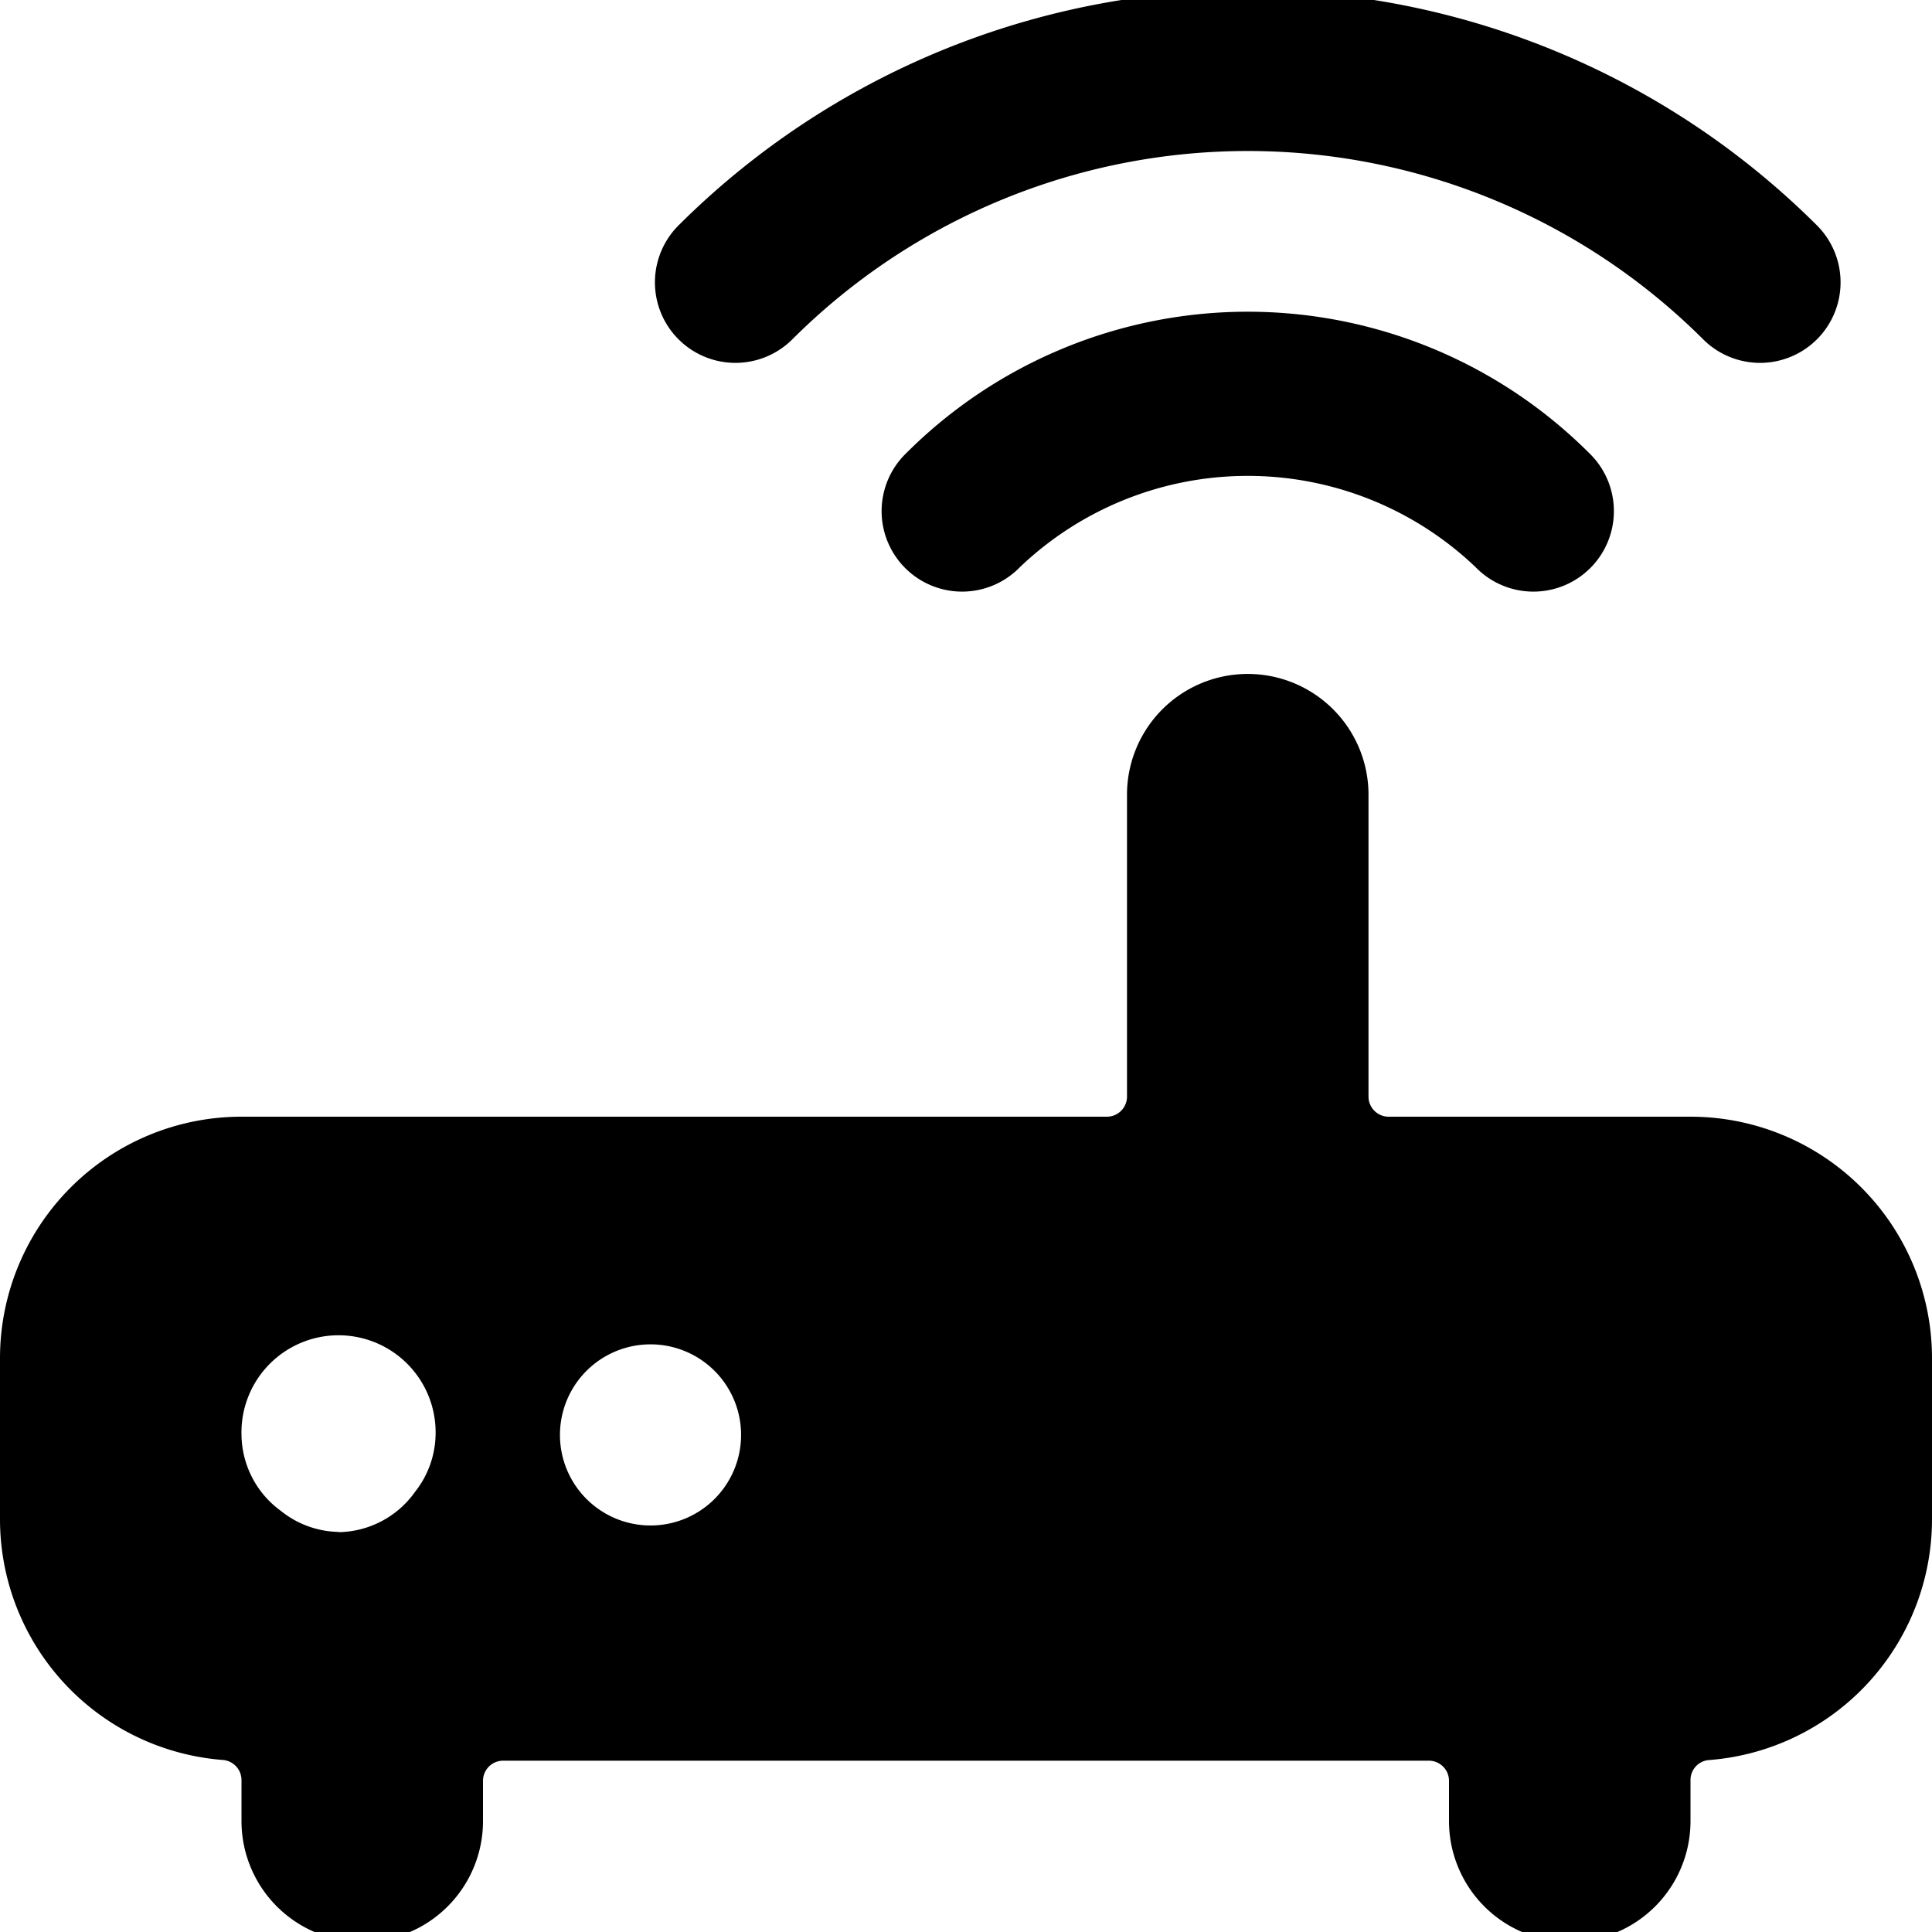 <svg xmlns="http://www.w3.org/2000/svg" viewBox="0 0 24 24"><path d="M21 13.872H17.25a.25.25 0 01-.25-.25V9.872a1.5 1.5 0 00-3 0v3.75a.25.25 0 01-.25.25H3a3 3 0 00-3 3v2a3 3 0 002.769 2.991A.251.251 0 013 22.112v.51a1.5 1.5 0 003 0v-.5a.25.25 0 01.25-.25h11.5a.25.25 0 01.25.25v.5a1.5 1.5 0 003 0v-.509a.248.248 0 01.231-.249A3 3 0 0024 18.872v-2A3 3 0 0021 13.872zM8.081 16.7a1.125 1.125 0 11-1.125 1.125A1.125 1.125 0 018.081 16.7zm-3.875 2.33a1.175 1.175 0 01-.718-.262A1.184 1.184 0 013 17.828a1.206 1.206 0 112.411 0 1.176 1.176 0 01-.252.7A1.185 1.185 0 014.206 19.033zM11.257 5.63a1 1 0 101.414 1.414 4.1 4.1 0 015.658 0A1 1 0 1019.743 5.63a6 6 0 00-8.486 0z"/><path d="M9.843,4.215a8.01,8.01,0,0,1,11.314,0A1,1,0,0,0,22.571,2.8a10.013,10.013,0,0,0-14.142,0A1,1,0,1,0,9.843,4.215Z"/></svg>